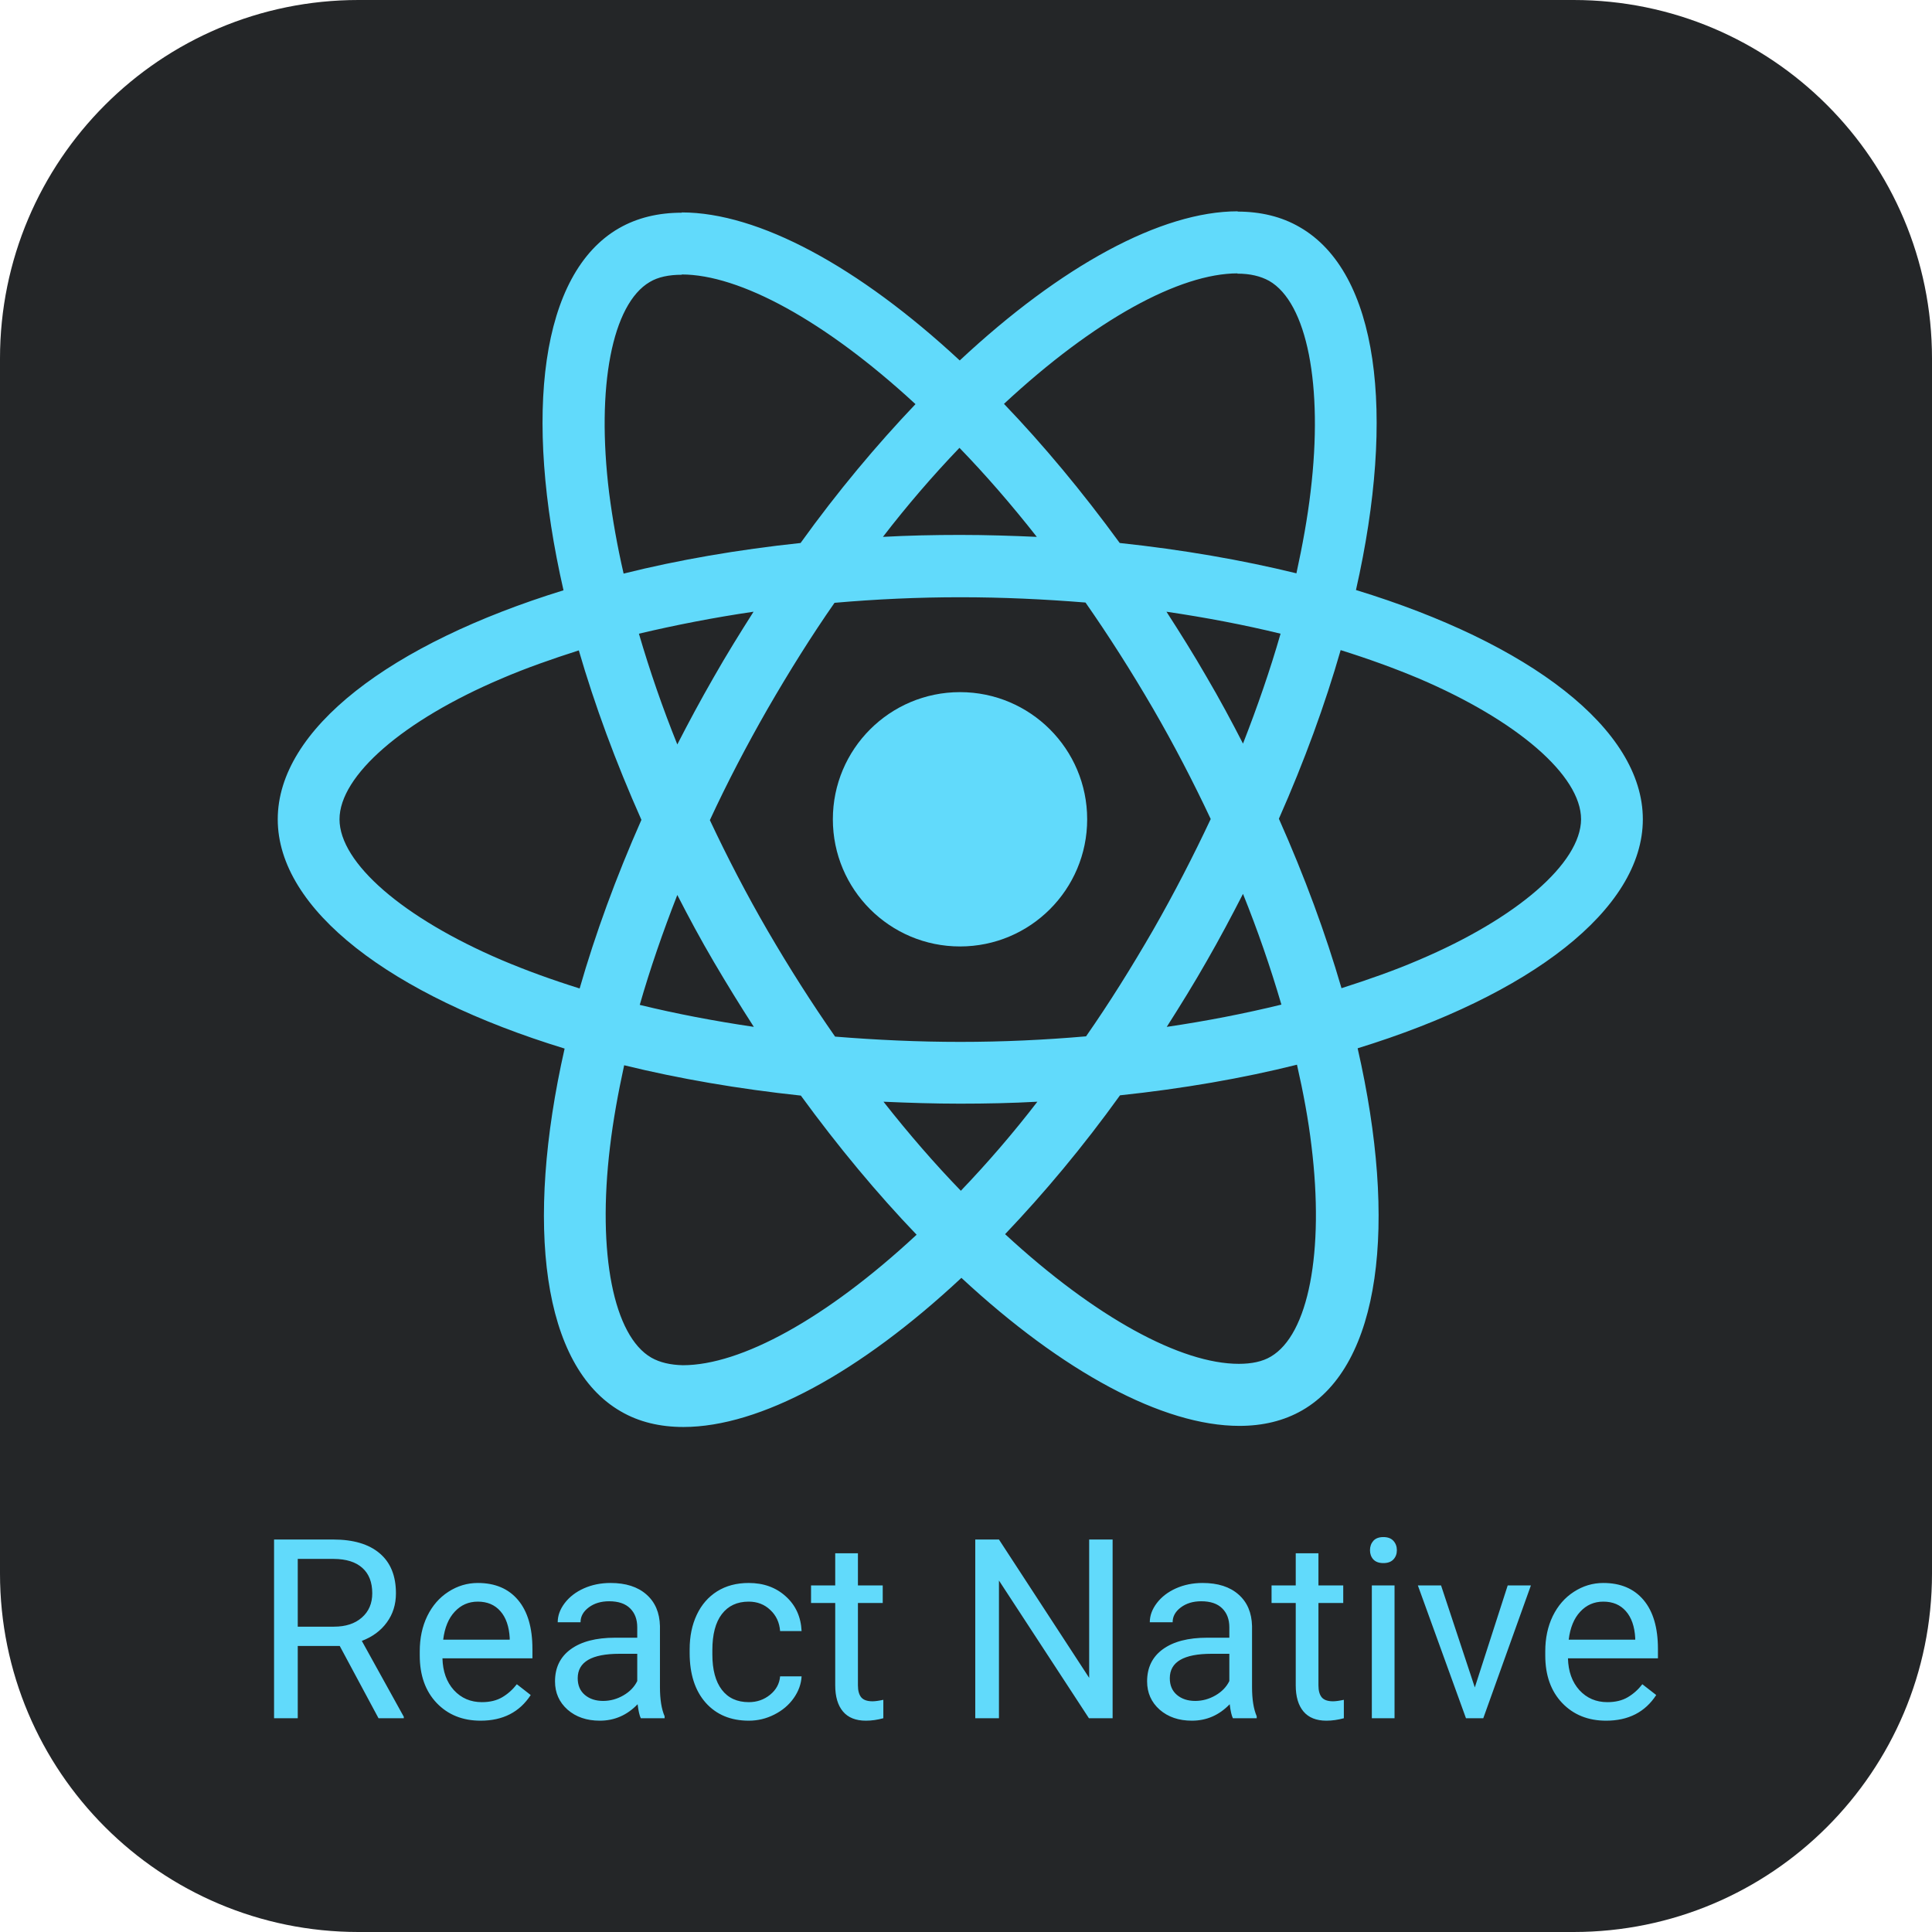 <?xml version="1.0" encoding="UTF-8" standalone="no"?>
<!DOCTYPE svg PUBLIC "-//W3C//DTD SVG 1.1//EN" "http://www.w3.org/Graphics/SVG/1.1/DTD/svg11.dtd">
<!-- Created with Vectornator (http://vectornator.io/) -->
<svg height="100%" stroke-miterlimit="10" style="fill-rule:nonzero;clip-rule:evenodd;stroke-linecap:round;stroke-linejoin:round;" version="1.1" viewBox="0 0 512 512" width="100%" xml:space="preserve" xmlns="http://www.w3.org/2000/svg" xmlns:vectornator="http://vectornator.io" xmlns:xlink="http://www.w3.org/1999/xlink">
<defs/>
<g id="Ebene-1" vectornator:layerName="Ebene 1">
<path d="M2.84217e-14 95C2.84217e-14 42.533 42.533 0 95 0L417 0C469.467 0 512 42.533 512 95L512 417C512 469.467 469.467 512 417 512L95 512C42.533 512 2.84217e-14 469.467 2.84217e-14 417L2.84217e-14 95Z" fill="#242628" fill-rule="nonzero" opacity="1" stroke="none" vectornator:layerName="Rechteck 1"/>
<g opacity="1" vectornator:layerName="g">
<path d="M435.37 217.12C435.37 193.155 405.359 170.444 359.345 156.36C369.964 109.461 365.245 72.149 344.449 60.203C339.656 57.401 334.053 56.074 327.932 56.074L327.932 72.518C331.324 72.518 334.053 73.181 336.338 74.435C346.367 80.187 350.718 102.087 347.325 130.256C346.515 137.187 345.188 144.487 343.565 151.935C329.111 148.396 313.331 145.667 296.74 143.898C286.786 130.256 276.462 117.867 266.064 107.028C290.103 84.685 312.668 72.444 328.006 72.444L328.006 56C307.727 56 281.181 70.453 254.341 95.524C227.498 70.6 200.953 56.295 180.675 56.295L180.675 72.739C195.939 72.739 218.576 84.906 242.615 107.102C232.292 117.941 221.968 130.256 212.16 143.898C195.495 145.667 179.715 148.396 165.263 152.009C163.566 144.635 162.313 137.482 161.427 130.624C157.963 102.456 162.239 80.555 172.195 74.73C174.406 73.403 177.281 72.813 180.675 72.813L180.675 56.369C174.48 56.369 168.875 57.696 164.009 60.498C143.288 72.444 138.643 109.682 149.334 156.433C103.469 170.591 73.604 193.23 73.604 217.12C73.604 241.087 103.616 263.799 149.629 277.882C139.011 324.781 143.73 362.092 164.526 374.039C169.319 376.84 174.922 378.167 181.117 378.167C201.395 378.167 227.942 363.715 254.782 338.644C281.623 363.568 308.17 377.874 328.448 377.874C334.641 377.874 340.246 376.547 345.114 373.743C365.834 361.797 370.48 324.559 359.787 277.809C405.506 263.725 435.37 241.013 435.37 217.12ZM339.362 167.937C336.633 177.45 333.242 187.256 329.406 197.063C326.384 191.165 323.213 185.266 319.747 179.366C316.355 173.467 312.741 167.716 309.128 162.111C319.599 163.66 329.701 165.577 339.362 167.937ZM305.588 246.469C299.837 256.425 293.939 265.863 287.818 274.639C276.83 275.597 265.696 276.113 254.487 276.113C243.352 276.113 232.217 275.597 221.305 274.711C215.184 265.936 209.21 256.572 203.459 246.69C197.855 237.031 192.768 227.223 188.121 217.343C192.694 207.461 197.855 197.579 203.387 187.92C209.138 177.966 215.036 168.527 221.157 159.752C232.145 158.793 243.278 158.277 254.487 158.277C265.622 158.277 276.757 158.793 287.67 159.678C293.79 168.453 299.764 177.817 305.515 187.699C311.12 197.358 316.207 207.166 320.853 217.048C316.207 226.928 311.12 236.81 305.588 246.469ZM329.406 236.884C333.277 246.494 336.674 256.288 339.583 266.231C329.922 268.591 319.747 270.582 309.202 272.131C312.815 266.454 316.428 260.628 319.821 254.654C323.213 248.756 326.384 242.782 329.406 236.884ZM254.634 315.564C247.776 308.484 240.919 300.594 234.135 291.967C240.772 292.262 247.555 292.483 254.413 292.483C261.345 292.483 268.203 292.336 274.914 291.967C268.584 300.192 261.814 308.07 254.634 315.564ZM199.772 272.131C189.302 270.582 179.199 268.665 169.54 266.305C172.267 256.793 175.66 246.985 179.494 237.178C182.518 243.077 185.689 248.977 189.153 254.875C192.619 260.775 196.159 266.526 199.772 272.131ZM254.266 118.679C261.124 125.758 267.982 133.648 274.765 142.275C268.129 141.98 261.345 141.759 254.487 141.759C247.555 141.759 240.698 141.907 233.988 142.275C240.317 134.05 247.087 126.173 254.266 118.679ZM199.698 162.111C196.085 167.789 192.473 173.615 189.081 179.587C185.689 185.486 182.518 191.386 179.494 197.284C175.623 187.675 172.227 177.88 169.319 167.937C178.978 165.651 189.153 163.66 199.698 162.111ZM132.964 254.433C106.861 243.298 89.974 228.699 89.974 217.12C89.974 205.544 106.861 190.87 132.964 179.809C139.306 177.08 146.238 174.647 153.391 172.361C157.594 186.814 163.124 201.857 169.982 217.269C163.198 232.607 157.74 247.575 153.612 261.955C146.312 259.668 139.38 257.162 132.964 254.433ZM172.636 359.807C162.608 354.056 158.256 332.155 161.65 303.986C162.461 297.055 163.787 289.754 165.409 282.306C179.864 285.846 195.643 288.575 212.235 290.344C222.189 303.986 232.513 316.374 242.91 327.213C218.871 349.558 196.306 361.797 180.968 361.797C177.651 361.725 174.849 361.06 172.636 359.807ZM347.547 303.618C351.012 331.786 346.736 353.686 336.78 359.512C334.569 360.839 331.693 361.43 328.3 361.43C313.036 361.43 290.398 349.262 266.359 327.067C276.683 316.227 287.007 303.913 296.814 290.27C313.48 288.501 329.26 285.772 343.712 282.159C345.409 289.607 346.736 296.76 347.547 303.618ZM375.936 254.433C369.595 257.162 362.663 259.596 355.51 261.881C351.307 247.429 345.776 232.386 338.919 216.974C345.704 201.636 351.16 186.667 355.289 172.287C362.59 174.573 369.52 177.08 376.01 179.809C402.114 190.943 419 205.544 419 217.12C418.926 228.699 402.04 243.372 375.936 254.433Z" fill="#61dafb" fill-rule="nonzero" opacity="1" stroke="none" vectornator:layerName="path"/>
<path d="M254.413 250.82C273.026 250.82 288.113 235.733 288.113 217.12C288.113 198.509 273.026 183.422 254.413 183.422C235.802 183.422 220.715 198.509 220.715 217.12C220.715 235.733 235.802 250.82 254.413 250.82ZM90.031 436.19L78.907 436.19L78.907 455.349L72.629 455.349L72.629 407.989L88.307 407.989C93.642 407.989 97.74 409.205 100.602 411.633C103.486 414.06 104.929 417.596 104.929 422.236C104.929 425.186 104.126 427.755 102.522 429.946C100.939 432.136 98.727 433.773 95.886 434.856L107.01 454.958L107.01 455.349L100.31 455.349L90.031 436.19ZM78.907 431.084L88.502 431.084C91.603 431.084 94.064 430.281 95.886 428.676C97.729 427.072 98.651 424.925 98.651 422.236C98.651 419.309 97.773 417.065 96.016 415.503C94.281 413.942 91.766 413.15 88.47 413.129L78.907 413.129L78.907 431.084ZM127.373 456C122.602 456 118.72 454.439 115.727 451.316C112.735 448.171 111.239 443.975 111.239 438.728L111.239 437.621C111.239 434.131 111.9 431.019 113.223 428.287C114.567 425.532 116.432 423.385 118.817 421.847C121.225 420.285 123.827 419.503 126.624 419.503C131.2 419.503 134.756 421.011 137.292 424.025C139.83 427.039 141.098 431.354 141.098 436.97L141.098 439.475L117.256 439.475C117.343 442.946 118.351 445.754 120.281 447.901C122.233 450.024 124.705 451.088 127.698 451.088C129.823 451.088 131.622 450.654 133.096 449.787C134.572 448.92 135.861 447.77 136.968 446.339L140.643 449.202C137.693 453.733 133.271 456 127.373 456ZM126.624 424.448C124.195 424.448 122.157 425.337 120.509 427.115C118.861 428.872 117.842 431.344 117.451 434.531L135.081 434.531L135.081 434.076C134.908 431.019 134.084 428.655 132.61 426.984C131.134 425.294 129.139 424.448 126.624 424.448ZM169.82 455.349C169.472 454.655 169.19 453.419 168.974 451.64C166.176 454.546 162.837 456 158.956 456C155.486 456 152.635 455.024 150.401 453.072C148.19 451.098 147.084 448.605 147.084 445.591C147.084 441.927 148.472 439.086 151.247 437.069C154.044 435.029 157.97 434.01 163.022 434.01L168.877 434.01L168.877 431.247C168.877 429.143 168.247 427.473 166.991 426.238C165.733 424.979 163.878 424.351 161.427 424.351C159.28 424.351 157.481 424.892 156.029 425.977C154.576 427.06 153.849 428.373 153.849 429.913L147.799 429.913C147.799 428.157 148.418 426.465 149.653 424.838C150.911 423.19 152.602 421.889 154.728 420.935C156.875 419.982 159.226 419.503 161.785 419.503C165.841 419.503 169.017 420.522 171.316 422.562C173.614 424.579 174.806 427.365 174.894 430.92L174.894 447.119C174.894 450.351 175.306 452.92 176.13 454.828L176.13 455.349L169.82 455.349ZM159.834 450.763C161.721 450.763 163.51 450.275 165.202 449.299C166.892 448.323 168.117 447.055 168.877 445.493L168.877 438.273L164.159 438.273C156.787 438.273 153.1 440.43 153.1 444.745C153.1 446.631 153.73 448.107 154.987 449.169C156.245 450.231 157.861 450.763 159.834 450.763ZM198.443 451.088C200.59 451.088 202.466 450.437 204.071 449.136C205.675 447.835 206.564 446.209 206.737 444.257L212.431 444.257C212.322 446.273 211.628 448.193 210.348 450.015C209.069 451.837 207.355 453.289 205.209 454.373C203.083 455.458 200.829 456 198.443 456C193.652 456 189.834 454.406 186.993 451.218C184.175 448.008 182.766 443.628 182.766 438.077L182.766 437.069C182.766 433.643 183.394 430.596 184.652 427.929C185.91 425.261 187.709 423.19 190.052 421.716C192.415 420.241 195.201 419.503 198.41 419.503C202.358 419.503 205.632 420.686 208.234 423.05C210.858 425.413 212.256 428.482 212.431 432.254L206.737 432.254C206.564 429.977 205.697 428.112 204.135 426.66C202.597 425.186 200.687 424.448 198.41 424.448C195.353 424.448 192.979 425.553 191.287 427.766C189.618 429.956 188.782 433.133 188.782 437.297L188.782 438.434C188.782 442.489 189.618 445.612 191.287 447.802C192.957 449.993 195.343 451.088 198.443 451.088ZM227.36 411.633L227.36 420.155L233.931 420.155L233.931 424.806L227.36 424.806L227.36 446.631C227.36 448.041 227.653 449.103 228.239 449.818C228.824 450.512 229.822 450.86 231.231 450.86C231.924 450.86 232.879 450.73 234.092 450.47L234.092 455.349C232.509 455.782 230.971 456 229.474 456C226.786 456 224.758 455.185 223.391 453.56C222.026 451.934 221.343 449.624 221.343 446.631L221.343 424.806L214.934 424.806L214.934 420.155L221.343 420.155L221.343 411.633L227.36 411.633ZM294.854 455.349L288.575 455.349L264.734 418.854L264.734 455.349L258.456 455.349L258.456 407.989L264.734 407.989L288.641 444.647L288.641 407.989L294.854 407.989L294.854 455.349ZM326.73 455.349C326.382 454.655 326.1 453.419 325.884 451.64C323.086 454.546 319.747 456 315.866 456C312.396 456 309.544 455.024 307.311 453.072C305.1 451.098 303.994 448.605 303.994 445.591C303.994 441.927 305.38 439.086 308.157 437.069C310.954 435.029 314.88 434.01 319.932 434.01L325.787 434.01L325.787 431.247C325.787 429.143 325.157 427.473 323.899 426.238C322.643 424.979 320.788 424.351 318.337 424.351C316.19 424.351 314.391 424.892 312.939 425.977C311.486 427.06 310.759 428.373 310.759 429.913L304.709 429.913C304.709 428.157 305.328 426.465 306.563 424.838C307.821 423.19 309.512 421.889 311.638 420.935C313.785 419.982 316.136 419.503 318.695 419.503C322.75 419.503 325.927 420.522 328.226 422.562C330.524 424.579 331.716 427.365 331.804 430.92L331.804 447.119C331.804 450.351 332.216 452.92 333.04 454.828L333.04 455.349L326.73 455.349ZM316.744 450.763C318.631 450.763 320.42 450.275 322.112 449.299C323.802 448.323 325.027 447.055 325.787 445.493L325.787 438.273L321.069 438.273C313.697 438.273 310.01 440.43 310.01 444.745C310.01 446.631 310.64 448.107 311.897 449.169C313.155 450.231 314.771 450.763 316.744 450.763ZM349.401 411.633L349.401 420.155L355.972 420.155L355.972 424.806L349.401 424.806L349.401 446.631C349.401 448.041 349.694 449.103 350.28 449.818C350.865 450.512 351.862 450.86 353.272 450.86C353.965 450.86 354.92 450.73 356.135 450.47L356.135 455.349C354.55 455.782 353.012 456 351.515 456C348.827 456 346.799 455.185 345.432 453.56C344.067 451.934 343.384 449.624 343.384 446.631L343.384 424.806L336.976 424.806L336.976 420.155L343.384 420.155L343.384 411.633L349.401 411.633ZM369.568 455.349L363.55 455.349L363.55 420.155L369.568 420.155L369.568 455.349ZM363.062 410.819C363.062 409.844 363.355 409.02 363.941 408.347C364.547 407.674 365.436 407.34 366.607 407.34C367.779 407.34 368.668 407.674 369.275 408.347C369.882 409.02 370.185 409.844 370.185 410.819C370.185 411.795 369.882 412.608 369.275 413.259C368.668 413.909 367.779 414.235 366.607 414.235C365.436 414.235 364.547 413.909 363.941 413.259C363.355 412.608 363.062 411.795 363.062 410.819ZM390.841 447.185L399.557 420.155L405.705 420.155L393.085 455.349L388.498 455.349L375.748 420.155L381.895 420.155L390.841 447.185ZM425.644 456C420.873 456 416.992 454.439 413.999 451.316C411.007 448.171 409.511 443.975 409.511 438.728L409.511 437.621C409.511 434.131 410.172 431.019 411.495 428.287C412.838 425.532 414.703 423.385 417.089 421.847C419.497 420.285 422.099 419.503 424.895 419.503C429.471 419.503 433.027 421.011 435.565 424.025C438.101 427.039 439.371 431.354 439.371 436.97L439.371 439.475L415.528 439.475C415.615 442.946 416.623 445.754 418.553 447.901C420.504 450.024 422.977 451.088 425.969 451.088C428.094 451.088 429.895 450.654 431.369 449.787C432.843 448.92 434.134 447.77 435.24 446.339L438.916 449.202C435.966 453.733 431.542 456 425.644 456ZM424.895 424.448C422.468 424.448 420.428 425.337 418.781 427.115C417.132 428.872 416.113 431.344 415.724 434.531L433.352 434.531L433.352 434.076C433.179 431.019 432.355 428.655 430.881 426.984C429.406 425.294 427.411 424.448 424.895 424.448Z" fill="#61dafb" fill-rule="nonzero" opacity="1" stroke="none" vectornator:layerName="path"/>
</g>
</g>
</svg>
